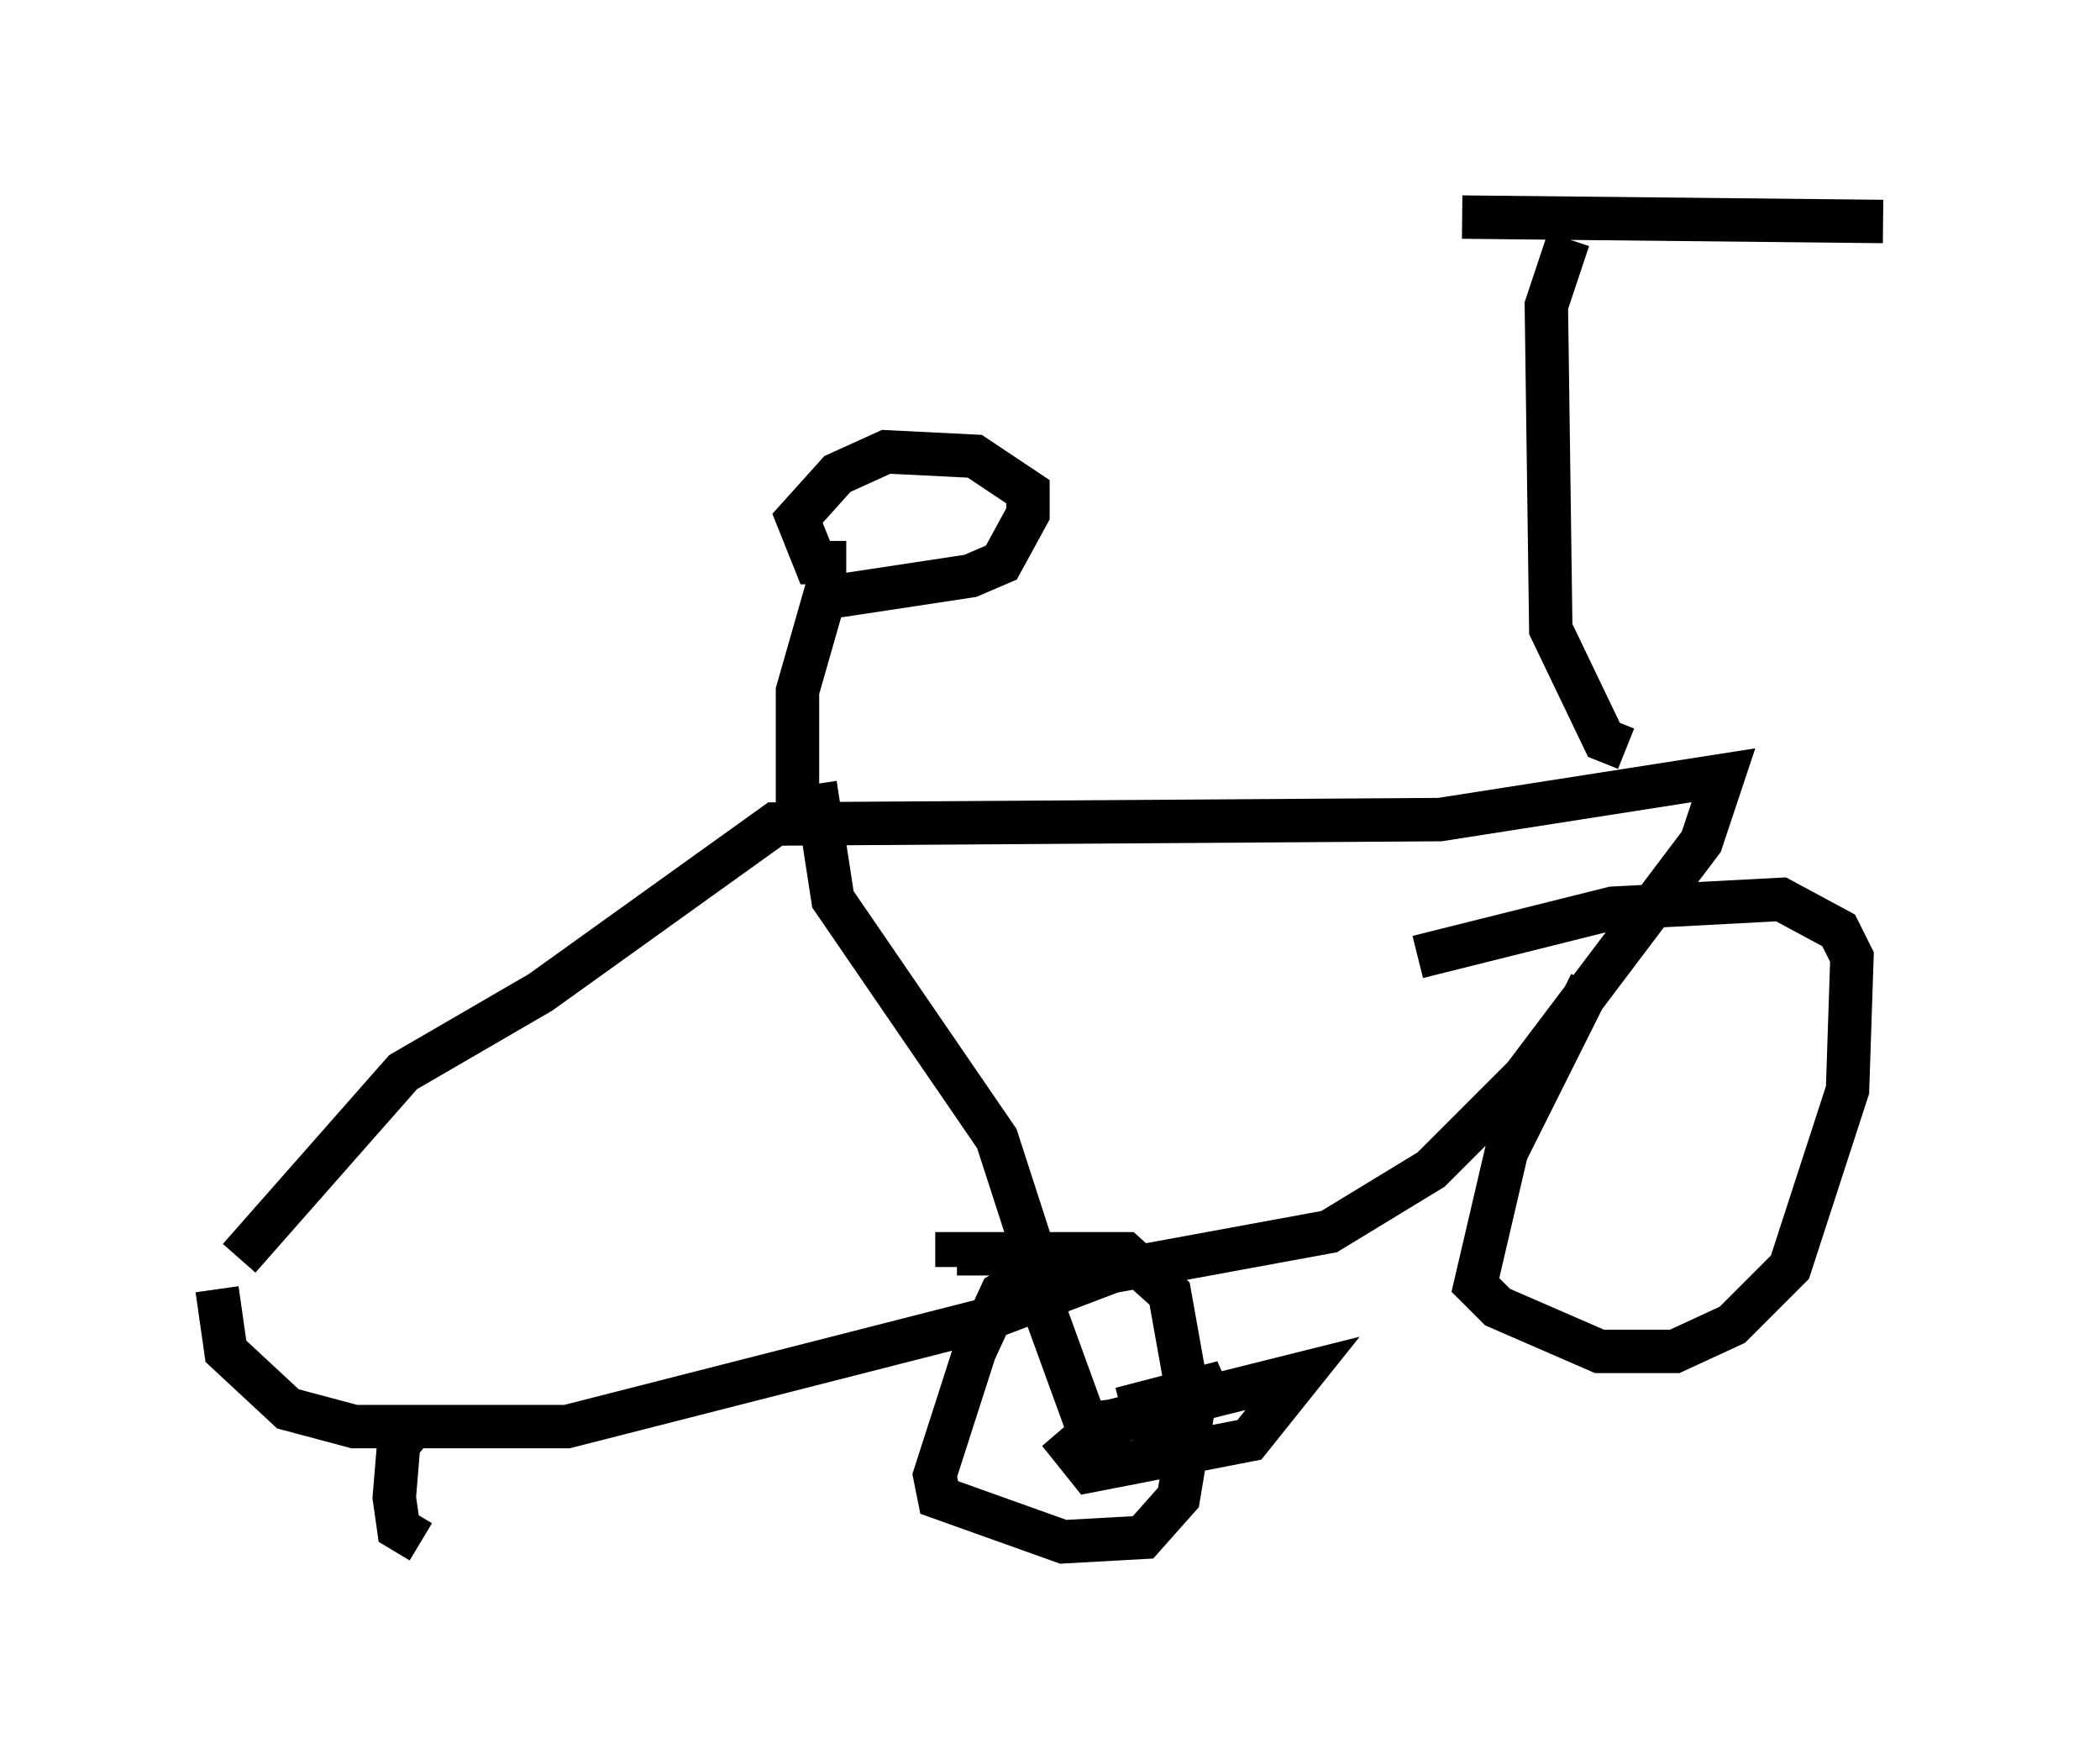 <?xml version="1.0" encoding="utf-8" ?>
<svg baseProfile="full" height="40.523" version="1.1" width="48.384" xmlns="http://www.w3.org/2000/svg" xmlns:ev="http://www.w3.org/2001/xml-events" xmlns:xlink="http://www.w3.org/1999/xlink"><defs /><rect fill="white" height="40.523" width="48.384" x="0" y="0" /><path d="M5.102, 30.419 m0.408, -1.429 l3.777, -4.288 3.165, -1.838 l5.41, -3.879 15.313, -0.102 l6.533, -1.021 -0.51, 1.531 l-4.083, 5.41 -2.144, 2.144 l-2.348, 1.429 -5.002, 0.919 l-2.96, 1.123 -9.596, 2.45 l-4.9, 0.0 -1.531, -0.408 l-1.429, -1.327 -0.204, -1.429 m13.781, -11.638 l0.408, 2.654 3.777, 5.513 l1.123, 3.471 m-0.817, -0.613 l0.51, 0.306 1.225, 3.369 l0.715, 0.817 m-2.144, -4.083 l-0.51, 0.306 -0.613, 1.327 l-0.919, 2.858 0.102, 0.51 l2.858, 1.021 1.838, -0.102 l0.817, -0.919 0.306, -1.838 l-0.51, -2.858 -1.021, -0.919 l-3.879, 0.0 0.0, 0.306 m3.063, 3.675 l4.9, -1.225 -1.225, 1.531 l-3.675, 0.715 -0.408, -0.51 l0.715, -0.613 1.633, -0.204 l1.123, -0.715 -2.348, 0.613 m-7.452, -13.781 l0.0, -2.756 0.613, -2.144 l3.369, -0.51 0.715, -0.306 l0.613, -1.123 0.0, -0.51 l-1.225, -0.817 -2.042, -0.102 l-1.123, 0.51 -0.919, 1.021 l0.408, 1.021 0.715, 0.0 m17.967, 4.288 l-0.51, -0.204 -1.225, -2.552 l-0.102, -7.452 0.51, -1.531 m-2.45, -0.51 l9.698, 0.102 m-6.738, 17.559 l-1.94, 3.879 -0.715, 3.063 l0.51, 0.51 2.348, 1.021 l1.735, 0.0 1.327, -0.613 l1.327, -1.327 1.327, -4.083 l0.102, -3.063 -0.306, -0.613 l-1.327, -0.715 -3.879, 0.204 l-4.492, 1.123 m-23.071, 10.719 l-0.408, 0.51 -0.102, 1.225 l0.102, 0.715 0.51, 0.306 " fill="none" stroke="black" stroke-width="1" /></svg>
